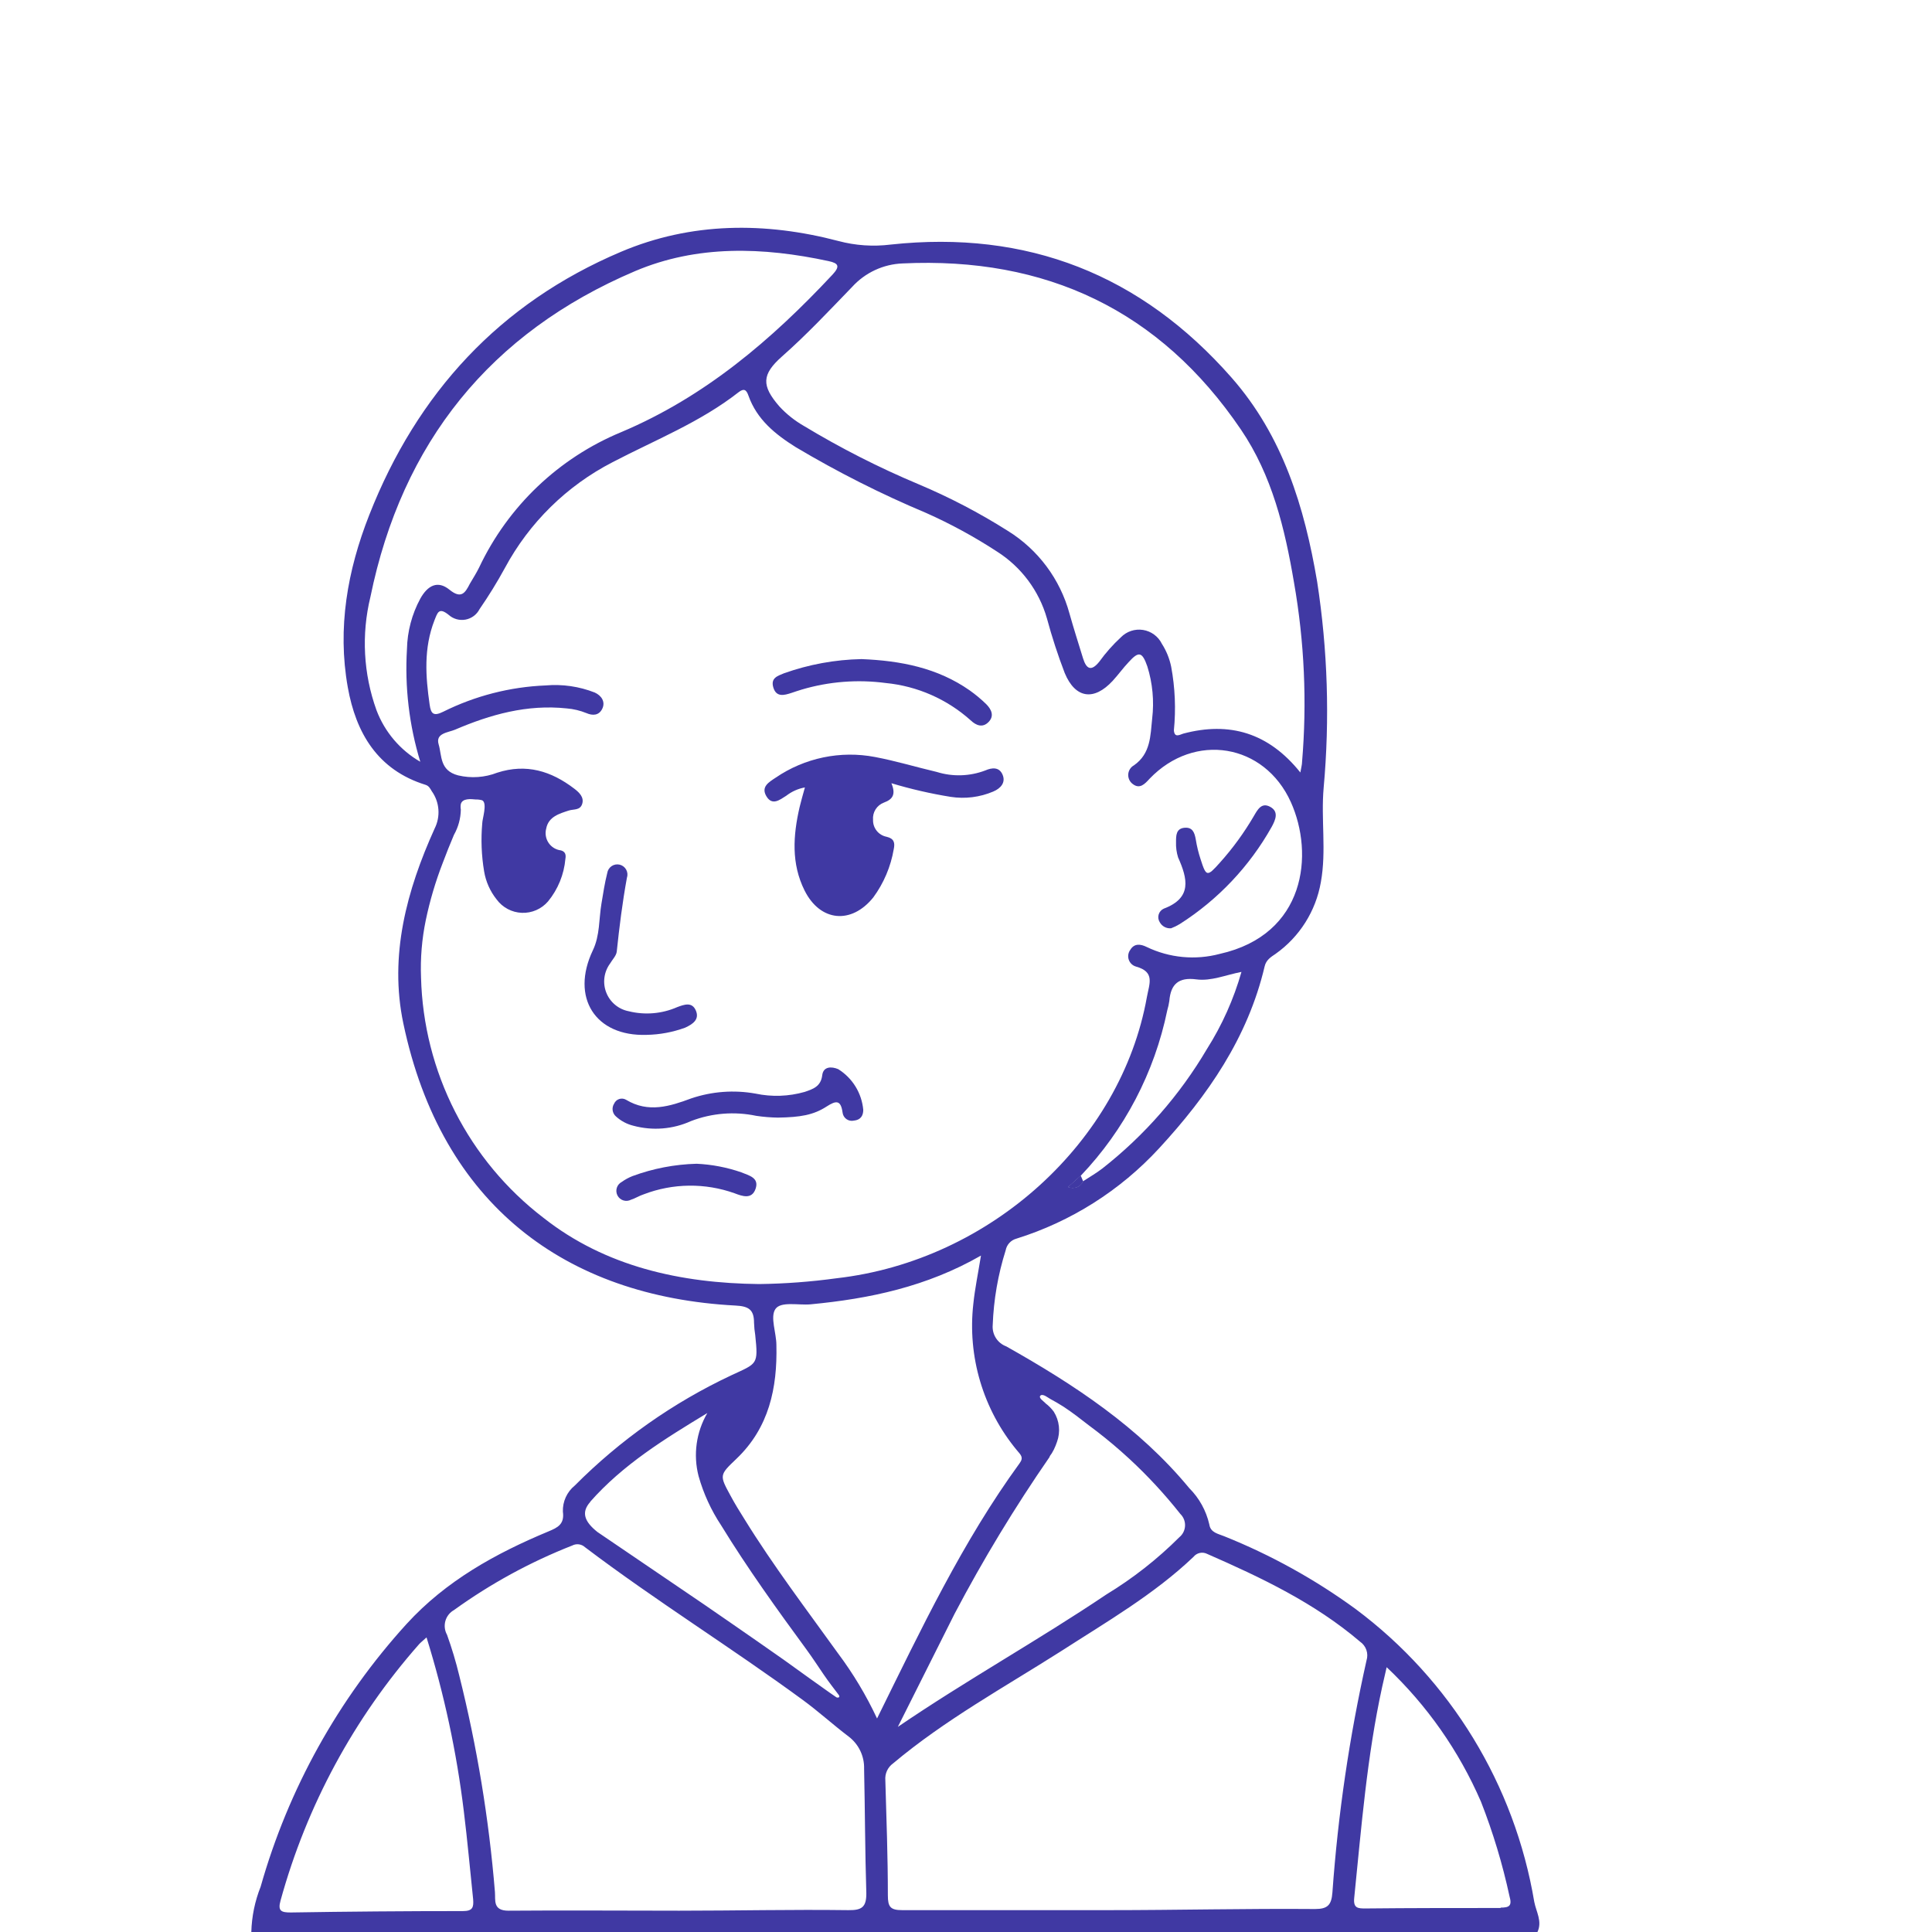 <svg width="246" height="246" viewBox="0 0 246 246" fill="none" xmlns="http://www.w3.org/2000/svg">
<mask id="mask0_1_1129" style="mask-type:alpha" maskUnits="userSpaceOnUse" x="0" y="0" width="246" height="246">
<rect width="246" height="246" rx="10" fill="#D9D9D9"/>
</mask>
<g mask="url(#mask0_1_1129)">
</g>
<g clip-path="url(#clip0_1_1129)">
<path d="M137.912 150.404C137.754 150.751 137.467 151.022 137.112 151.159C136.757 151.297 136.363 151.291 136.013 151.141L137.615 149.702C137.71 149.94 137.817 150.166 137.912 150.404Z" fill="#4039A3"/>
<path d="M137.615 149.702L136.013 151.141C136.363 151.291 136.757 151.297 137.112 151.159C137.467 151.022 137.754 150.751 137.912 150.404C137.224 150.428 137.378 150.083 137.615 149.702Z" fill="#4039A3"/>
<path d="M195.359 242.171C192.857 227.264 184.707 213.903 172.61 204.874C167.439 201.101 161.818 197.989 155.878 195.609C155.119 195.288 154.134 195.169 153.979 194.099C153.58 192.351 152.696 190.751 151.428 189.484C145.008 181.706 136.761 176.295 128.122 171.431C127.578 171.23 127.116 170.856 126.805 170.366C126.494 169.876 126.352 169.298 126.401 168.719C126.522 165.488 127.076 162.288 128.05 159.205C128.114 158.853 128.276 158.527 128.518 158.264C128.76 158 129.071 157.811 129.415 157.718C136.373 155.548 142.639 151.582 147.583 146.218C153.778 139.498 158.892 132.124 161.028 123.038C161.218 122.218 161.835 121.849 162.417 121.456C165.469 119.296 167.543 116.012 168.184 112.323C168.908 108.338 168.184 104.307 168.54 100.299C169.332 91.548 169.053 82.734 167.709 74.051C166.096 64.536 163.342 55.522 156.828 48.1C145.281 34.947 130.78 29.262 113.407 31.141C111.183 31.419 108.927 31.266 106.761 30.689C97.446 28.239 88.012 28.263 79.052 32.069C63.625 38.61 53.111 50.051 47.012 65.583C44.235 72.636 42.941 79.962 44.282 87.502C45.315 93.317 48.08 98.039 54.179 99.93C54.606 100.061 54.773 100.394 54.974 100.739C55.464 101.422 55.757 102.227 55.821 103.066C55.886 103.905 55.72 104.745 55.342 105.496C51.782 113.369 49.539 121.659 51.355 130.305C56.208 153.401 72.015 165.092 93.636 166.234C95.333 166.317 96.01 166.757 96.01 168.422C96.026 168.952 96.078 169.48 96.164 170.004C96.556 173.798 96.437 173.572 93.138 175.106C85.723 178.587 78.972 183.341 73.19 189.151C72.698 189.549 72.304 190.056 72.041 190.631C71.777 191.207 71.65 191.836 71.671 192.47C71.896 194.075 71.018 194.503 69.843 194.991C63.103 197.798 56.79 201.282 51.77 206.777C43.074 216.336 36.712 227.788 33.187 240.232C32.455 242.07 32.053 244.022 32 246H195.763C196.403 244.644 195.597 243.419 195.359 242.171ZM132.524 177.663C132.856 177.473 133.438 177.972 133.711 178.115C134.288 178.424 134.858 178.757 135.42 179.114C136.523 179.839 137.579 180.66 138.647 181.492C140.06 182.539 141.424 183.633 142.742 184.799L143.798 185.75C146.14 187.917 148.31 190.263 150.289 192.767C150.49 192.961 150.647 193.196 150.751 193.456C150.855 193.716 150.902 193.995 150.891 194.274C150.88 194.554 150.81 194.828 150.686 195.079C150.562 195.329 150.386 195.551 150.17 195.728C147.374 198.521 144.254 200.968 140.878 203.019C132.204 208.858 123.078 213.913 114.32 219.883L121.547 205.481C125.17 198.595 129.205 191.935 133.628 185.536C133.628 185.417 133.865 185.155 133.924 185.048C133.984 184.941 134.102 184.727 134.186 184.573C134.342 184.253 134.477 183.923 134.589 183.586C134.818 182.956 134.899 182.282 134.827 181.616C134.755 180.95 134.532 180.31 134.174 179.744C133.878 179.343 133.526 178.986 133.129 178.686C132.975 178.472 132.097 177.96 132.524 177.663ZM153.683 133.563C150.228 139.427 145.708 144.59 140.356 148.787C139.585 149.381 138.731 149.869 137.912 150.404C137.753 150.751 137.466 151.022 137.112 151.159C136.757 151.297 136.363 151.291 136.013 151.141L137.615 149.702C143.183 143.855 146.999 136.556 148.628 128.64C148.744 128.25 148.831 127.853 148.889 127.45C149.067 125.298 150.075 124.406 152.33 124.703C154.217 124.953 156.044 124.144 158.074 123.752C157.089 127.217 155.61 130.522 153.683 133.563ZM108.506 36.528C109.325 35.629 110.314 34.902 111.416 34.389C112.519 33.877 113.711 33.589 114.926 33.543C133.165 32.675 147.69 39.49 158.002 54.689C161.978 60.54 163.603 67.308 164.766 74.182C166.09 81.729 166.433 89.416 165.787 97.052C165.787 97.361 165.692 97.67 165.573 98.36C161.527 93.306 156.555 91.843 150.657 93.413C150.135 93.591 149.553 93.948 149.47 92.996C149.738 90.294 149.622 87.567 149.126 84.897C148.913 83.857 148.511 82.865 147.939 81.972C147.709 81.507 147.371 81.105 146.953 80.798C146.536 80.492 146.051 80.29 145.54 80.209C145.029 80.129 144.506 80.172 144.015 80.336C143.524 80.5 143.079 80.779 142.718 81.151C141.708 82.084 140.793 83.116 139.988 84.231C138.944 85.54 138.327 85.195 137.9 83.815C137.318 81.924 136.713 80.033 136.179 78.13C134.987 73.747 132.179 69.981 128.323 67.593C124.696 65.299 120.886 63.31 116.931 61.646C111.888 59.528 107.006 57.043 102.323 54.213C101.177 53.553 100.137 52.723 99.238 51.751C96.936 49.099 96.983 47.684 99.57 45.389C102.691 42.641 105.575 39.561 108.506 36.528ZM53.515 76.227C52.446 78.202 51.865 80.404 51.818 82.65C51.526 87.494 52.1 92.351 53.515 96.993C50.954 95.517 48.983 93.197 47.937 90.427C46.268 85.8 45.999 80.781 47.166 76.001C51.189 56.354 62.427 42.368 80.844 34.53C88.759 31.165 97.161 31.45 105.503 33.246C106.785 33.519 106.987 33.912 105.99 34.982C98.241 43.272 89.756 50.526 79.1 55.022C71.146 58.312 64.7 64.451 61.014 72.243C60.67 72.945 60.243 73.623 59.828 74.324C59.223 75.514 58.724 76.299 57.229 75.085C55.734 73.872 54.464 74.527 53.515 76.227ZM69.203 155.066C64.487 151.457 60.639 146.835 57.941 141.539C55.242 136.244 53.762 130.409 53.61 124.465C53.514 122.016 53.717 119.563 54.215 117.163C54.734 114.678 55.457 112.239 56.374 109.873C56.814 108.683 57.3 107.494 57.799 106.305C58.356 105.321 58.658 104.213 58.677 103.082C58.635 102.85 58.635 102.612 58.677 102.38C58.878 101.619 59.994 101.738 60.575 101.797C60.856 101.79 61.136 101.826 61.406 101.904C62.083 102.273 61.406 104.283 61.406 104.818C61.224 106.865 61.303 108.928 61.643 110.955C61.861 112.261 62.409 113.489 63.234 114.523C63.607 115.031 64.09 115.449 64.647 115.745C65.203 116.04 65.819 116.206 66.449 116.23C67.078 116.254 67.705 116.136 68.283 115.883C68.86 115.631 69.373 115.251 69.784 114.773C71.047 113.233 71.817 111.347 71.991 109.361C72.086 108.85 71.991 108.434 71.422 108.279C71.107 108.242 70.804 108.138 70.533 107.973C70.262 107.808 70.029 107.586 69.852 107.323C69.674 107.06 69.554 106.762 69.502 106.449C69.449 106.136 69.465 105.815 69.547 105.508C69.832 103.974 71.256 103.593 72.395 103.213C73.047 102.998 73.854 103.213 74.127 102.368C74.4 101.524 73.76 100.905 73.119 100.418C70.176 98.17 67.007 97.195 63.317 98.384C61.729 99.004 59.99 99.124 58.333 98.729C55.959 98.11 56.28 96.207 55.852 94.78C55.425 93.353 57.039 93.282 57.929 92.913C62.45 90.975 67.114 89.666 72.169 90.202C73.025 90.272 73.865 90.473 74.661 90.796C75.48 91.153 76.275 91.105 76.691 90.237C77.106 89.369 76.596 88.572 75.729 88.18C73.742 87.4 71.602 87.091 69.475 87.276C64.937 87.46 60.489 88.603 56.422 90.63C55.235 91.213 54.867 90.939 54.701 89.69C54.191 86.122 53.93 82.554 55.318 78.986C55.71 78.023 55.864 77.274 57.122 78.285C57.41 78.544 57.753 78.734 58.126 78.84C58.498 78.945 58.889 78.964 59.27 78.894C59.651 78.824 60.01 78.667 60.321 78.436C60.632 78.204 60.885 77.904 61.062 77.559C62.224 75.876 63.298 74.134 64.278 72.338C67.383 66.555 72.167 61.852 77.996 58.852C83.419 56.021 89.163 53.761 94.04 49.944C94.704 49.432 95.025 49.587 95.298 50.372C96.366 53.405 98.704 55.296 101.326 56.937C106.663 60.115 112.214 62.916 117.94 65.321C121.063 66.713 124.071 68.351 126.935 70.221C130.032 72.183 132.3 75.218 133.307 78.749C133.943 81.105 134.699 83.427 135.574 85.706C136.927 88.953 139.3 89.274 141.685 86.681C142.397 85.908 143.014 85.04 143.715 84.303C144.996 82.887 145.435 82.983 146.088 84.85C146.76 86.997 146.97 89.263 146.705 91.498C146.48 93.686 146.515 95.958 144.391 97.444C144.183 97.558 144.007 97.722 143.879 97.922C143.751 98.122 143.675 98.351 143.658 98.588C143.642 98.825 143.685 99.062 143.784 99.278C143.883 99.494 144.035 99.681 144.225 99.823C145.127 100.525 145.768 99.823 146.385 99.145C152.093 93.199 160.993 94.661 164.363 102.13C167.342 108.743 166.262 119.006 155.32 121.456C152.21 122.285 148.906 121.973 146.005 120.576C145.234 120.196 144.427 120.089 143.916 120.945C143.785 121.124 143.699 121.331 143.666 121.551C143.633 121.77 143.654 121.994 143.726 122.203C143.798 122.413 143.921 122.601 144.082 122.753C144.243 122.905 144.439 123.015 144.652 123.074C147.109 123.764 146.337 125.25 146.029 126.975C142.742 145.314 126.152 160.525 106.512 162.761C103.247 163.209 99.958 163.455 96.662 163.498C86.683 163.391 77.094 161.286 69.203 155.066ZM75.136 191.233C79.325 186.476 84.629 183.217 90.064 179.922C88.646 182.345 88.245 185.232 88.949 187.95C89.575 190.176 90.544 192.291 91.821 194.218C95.167 199.677 98.941 204.922 102.691 210.036C103.438 211.058 104.151 212.153 104.874 213.211C105.598 214.27 106.144 214.947 106.797 215.816C106.868 215.911 106.927 216.053 106.797 216.125C106.666 216.196 106.595 216.125 106.512 216.125C105.325 215.328 104.257 214.519 103.142 213.746C100.923 212.129 98.68 210.535 96.437 208.989C94.194 207.443 91.928 205.849 89.661 204.303L82.838 199.665L76.062 195.062C74.4 193.73 73.973 192.553 75.172 191.221L75.136 191.233ZM58.95 243.336C51.64 243.336 44.33 243.396 37.02 243.514C35.833 243.514 35.335 243.348 35.726 241.98C39.051 229.903 45.082 218.745 53.36 209.358C53.574 209.12 53.835 208.93 54.31 208.49C56.555 215.704 58.144 223.108 59.056 230.611C59.519 234.345 59.852 238.091 60.243 241.814C60.326 242.848 60.196 243.336 58.95 243.336ZM108.019 243.217C100.84 243.122 93.66 243.288 86.481 243.288C79.242 243.288 71.991 243.229 64.741 243.288C62.723 243.288 63.103 241.945 63.02 240.91C62.26 231.611 60.74 222.391 58.475 213.342C58.051 211.586 57.532 209.855 56.92 208.157C56.771 207.891 56.676 207.599 56.64 207.297C56.604 206.994 56.628 206.688 56.711 206.395C56.793 206.102 56.933 205.828 57.122 205.59C57.311 205.351 57.545 205.152 57.81 205.005C62.468 201.646 67.527 198.885 72.87 196.787C73.128 196.653 73.421 196.602 73.71 196.64C73.999 196.678 74.268 196.804 74.483 197.001C83.502 203.827 93.103 209.774 102.192 216.434C104.21 217.909 106.073 219.609 108.067 221.12C108.697 221.6 109.203 222.223 109.544 222.939C109.885 223.655 110.049 224.442 110.025 225.235C110.143 230.515 110.143 235.808 110.309 241.076C110.321 242.86 109.704 243.241 108.019 243.217ZM106.69 210.499C102.643 204.874 98.454 199.356 94.823 193.481C94.194 192.482 93.565 191.471 93.007 190.424C91.595 187.831 91.595 187.819 93.767 185.75C97.92 181.79 98.988 176.735 98.858 171.276C98.858 169.706 98.039 167.708 98.727 166.686C99.416 165.663 101.67 166.222 103.213 166.079C110.737 165.365 118.011 163.831 124.906 159.871C124.538 162.154 124.134 164.081 123.933 166.02C123.556 169.343 123.854 172.708 124.809 175.912C125.763 179.117 127.354 182.095 129.486 184.668C129.925 185.215 130.4 185.536 129.83 186.309C122.58 196.263 117.323 207.36 111.674 218.813C110.302 215.877 108.632 213.091 106.69 210.499ZM167.448 243.074C158.691 243.003 149.921 243.217 141.163 243.217C132.406 243.217 123.636 243.217 114.878 243.217C113.371 243.217 113.051 242.801 113.051 241.338C113.051 236.462 112.873 231.574 112.73 226.686C112.693 226.272 112.764 225.856 112.936 225.478C113.109 225.1 113.378 224.775 113.715 224.533C120.313 218.991 127.837 214.864 135.076 210.262C140.89 206.515 146.942 203.019 151.962 198.238C152.165 197.983 152.449 197.805 152.767 197.736C153.085 197.667 153.416 197.71 153.707 197.857C160.601 200.878 167.377 204.089 173.18 209.037C173.552 209.293 173.833 209.663 173.98 210.091C174.128 210.519 174.134 210.983 173.999 211.415C171.818 221.14 170.366 231.015 169.656 240.957C169.537 242.563 169.05 243.074 167.448 243.074ZM191.075 242.944C185.344 242.944 179.624 242.944 173.892 243.003C172.931 243.003 172.29 243.003 172.432 241.647C173.346 232.656 174.058 223.641 175.992 214.781C176.147 214.067 176.313 213.366 176.562 212.283C181.685 217.114 185.772 222.942 188.571 229.409C190.103 233.317 191.317 237.342 192.203 241.445C192.547 242.646 192.203 242.896 191.075 242.896V242.944Z" fill="#4039A3"/>
<path d="M113.502 99.728C114.083 101.131 113.692 101.773 112.552 102.19C112.112 102.352 111.737 102.656 111.486 103.054C111.235 103.452 111.122 103.921 111.164 104.39C111.149 104.893 111.312 105.386 111.625 105.78C111.938 106.174 112.38 106.444 112.873 106.542C113.846 106.768 113.976 107.304 113.798 108.136C113.419 110.352 112.529 112.449 111.2 114.261C108.411 117.734 104.447 117.365 102.454 113.405C100.733 109.968 100.982 106.376 101.813 102.772C101.991 102.011 102.216 101.262 102.489 100.263C101.624 100.418 100.81 100.782 100.116 101.321C99.273 101.857 98.324 102.618 97.588 101.393C96.853 100.168 97.921 99.585 98.775 99.014C100.604 97.766 102.661 96.892 104.827 96.441C106.994 95.99 109.228 95.971 111.401 96.386C114.048 96.885 116.635 97.67 119.269 98.289C121.297 98.922 123.478 98.855 125.464 98.098C126.306 97.73 127.232 97.635 127.659 98.645C128.086 99.656 127.398 100.394 126.472 100.786C124.763 101.513 122.885 101.748 121.049 101.464C118.498 101.053 115.977 100.472 113.502 99.728Z" fill="#4039A3"/>
<path d="M99.047 142.305C98.126 142.29 97.206 142.214 96.294 142.079C93.519 141.495 90.635 141.726 87.988 142.745C85.686 143.789 83.093 143.999 80.654 143.34C79.822 143.138 79.055 142.729 78.423 142.15C78.197 141.951 78.05 141.676 78.008 141.377C77.967 141.078 78.034 140.775 78.198 140.521C78.259 140.383 78.348 140.259 78.46 140.159C78.572 140.058 78.704 139.982 78.848 139.936C78.991 139.89 79.143 139.875 79.293 139.891C79.442 139.908 79.587 139.957 79.716 140.033C82.553 141.746 85.306 140.866 88.023 139.855C90.654 138.966 93.467 138.757 96.2 139.248C98.271 139.686 100.417 139.613 102.453 139.034C103.498 138.677 104.53 138.356 104.696 136.894C104.839 135.776 105.883 135.776 106.725 136.132C107.622 136.689 108.378 137.448 108.932 138.348C109.486 139.248 109.823 140.264 109.918 141.318C109.918 142.067 109.573 142.602 108.731 142.685C108.567 142.723 108.397 142.726 108.232 142.693C108.067 142.66 107.911 142.593 107.774 142.495C107.637 142.397 107.523 142.271 107.438 142.126C107.354 141.98 107.301 141.818 107.283 141.651C107.058 140.021 106.441 140.128 105.254 140.89C103.569 141.984 101.896 142.257 99.047 142.305Z" fill="#4039A3"/>
<path d="M82.339 131.768C75.8 131.994 72.62 127.01 75.492 120.993C76.394 119.113 76.251 117.008 76.584 115.046C76.797 113.75 76.999 112.441 77.319 111.169C77.345 110.99 77.408 110.82 77.504 110.667C77.6 110.514 77.726 110.383 77.875 110.282C78.024 110.181 78.192 110.113 78.37 110.081C78.546 110.049 78.728 110.054 78.903 110.096C79.078 110.139 79.242 110.217 79.385 110.327C79.528 110.436 79.646 110.574 79.733 110.732C79.82 110.89 79.872 111.065 79.888 111.244C79.903 111.424 79.881 111.605 79.823 111.775C79.254 114.88 78.862 118.019 78.53 121.171C78.47 121.694 77.972 122.182 77.675 122.693C77.291 123.217 77.046 123.83 76.962 124.475C76.877 125.12 76.958 125.776 77.195 126.381C77.431 126.987 77.817 127.522 78.317 127.938C78.816 128.354 79.412 128.636 80.049 128.759C82.111 129.273 84.285 129.089 86.231 128.235C87.133 127.902 88.118 127.534 88.605 128.675C89.091 129.817 88.201 130.412 87.24 130.852C85.669 131.428 84.012 131.738 82.339 131.768Z" fill="#4039A3"/>
<path d="M109.692 83.922C114.7 84.124 119.376 85.04 123.47 87.906C124.214 88.434 124.916 89.018 125.57 89.654C126.223 90.308 126.638 91.141 125.879 91.926C125.119 92.711 124.289 92.378 123.6 91.724C120.59 89.025 116.798 87.358 112.778 86.967C109.199 86.492 105.56 86.776 102.098 87.799C101.647 87.93 101.219 88.085 100.78 88.227C99.867 88.525 98.87 88.81 98.478 87.573C98.087 86.336 98.988 86.075 99.819 85.73C102.992 84.601 106.326 83.99 109.692 83.922Z" fill="#4039A3"/>
<path d="M149.114 118.198C148.827 118.223 148.539 118.165 148.284 118.03C148.029 117.895 147.819 117.689 147.678 117.437C147.584 117.293 147.522 117.131 147.496 116.961C147.47 116.792 147.481 116.618 147.529 116.453C147.576 116.288 147.658 116.136 147.77 116.006C147.882 115.876 148.021 115.771 148.177 115.7C151.82 114.332 151.215 111.883 150.004 109.171C149.807 108.54 149.719 107.881 149.743 107.22C149.743 106.4 149.743 105.508 150.799 105.401C151.855 105.294 152.105 106.019 152.259 106.899C152.395 107.743 152.597 108.574 152.864 109.385C153.588 111.657 153.695 111.668 155.332 109.837C156.964 108.018 158.407 106.037 159.64 103.926C160.115 103.117 160.613 102.118 161.74 102.737C162.868 103.355 162.405 104.402 161.918 105.294C159.099 110.316 155.084 114.561 150.23 117.651C149.876 117.868 149.502 118.051 149.114 118.198Z" fill="#4039A3"/>
<path d="M88.7 148.18C90.641 148.269 92.56 148.638 94.396 149.274C95.346 149.678 96.686 149.94 96.212 151.355C95.737 152.771 94.503 152.307 93.53 151.938C89.784 150.601 85.686 150.648 81.972 152.069C81.414 152.247 80.904 152.58 80.346 152.759C80.198 152.837 80.036 152.885 79.869 152.9C79.703 152.916 79.535 152.898 79.375 152.848C79.215 152.799 79.067 152.718 78.938 152.611C78.809 152.503 78.703 152.372 78.625 152.224C78.547 152.075 78.499 151.913 78.484 151.746C78.469 151.579 78.486 151.411 78.536 151.25C78.585 151.09 78.666 150.942 78.773 150.813C78.88 150.684 79.011 150.577 79.159 150.499C79.586 150.194 80.048 149.942 80.536 149.75C83.153 148.783 85.911 148.253 88.7 148.18Z" fill="#4039A3"/>
</g>
<defs>
<clipPath id="clip0_1_1129">
<rect width="164" height="217" fill="white" transform="translate(32 29)"/>
</clipPath>
</defs>
</svg>
